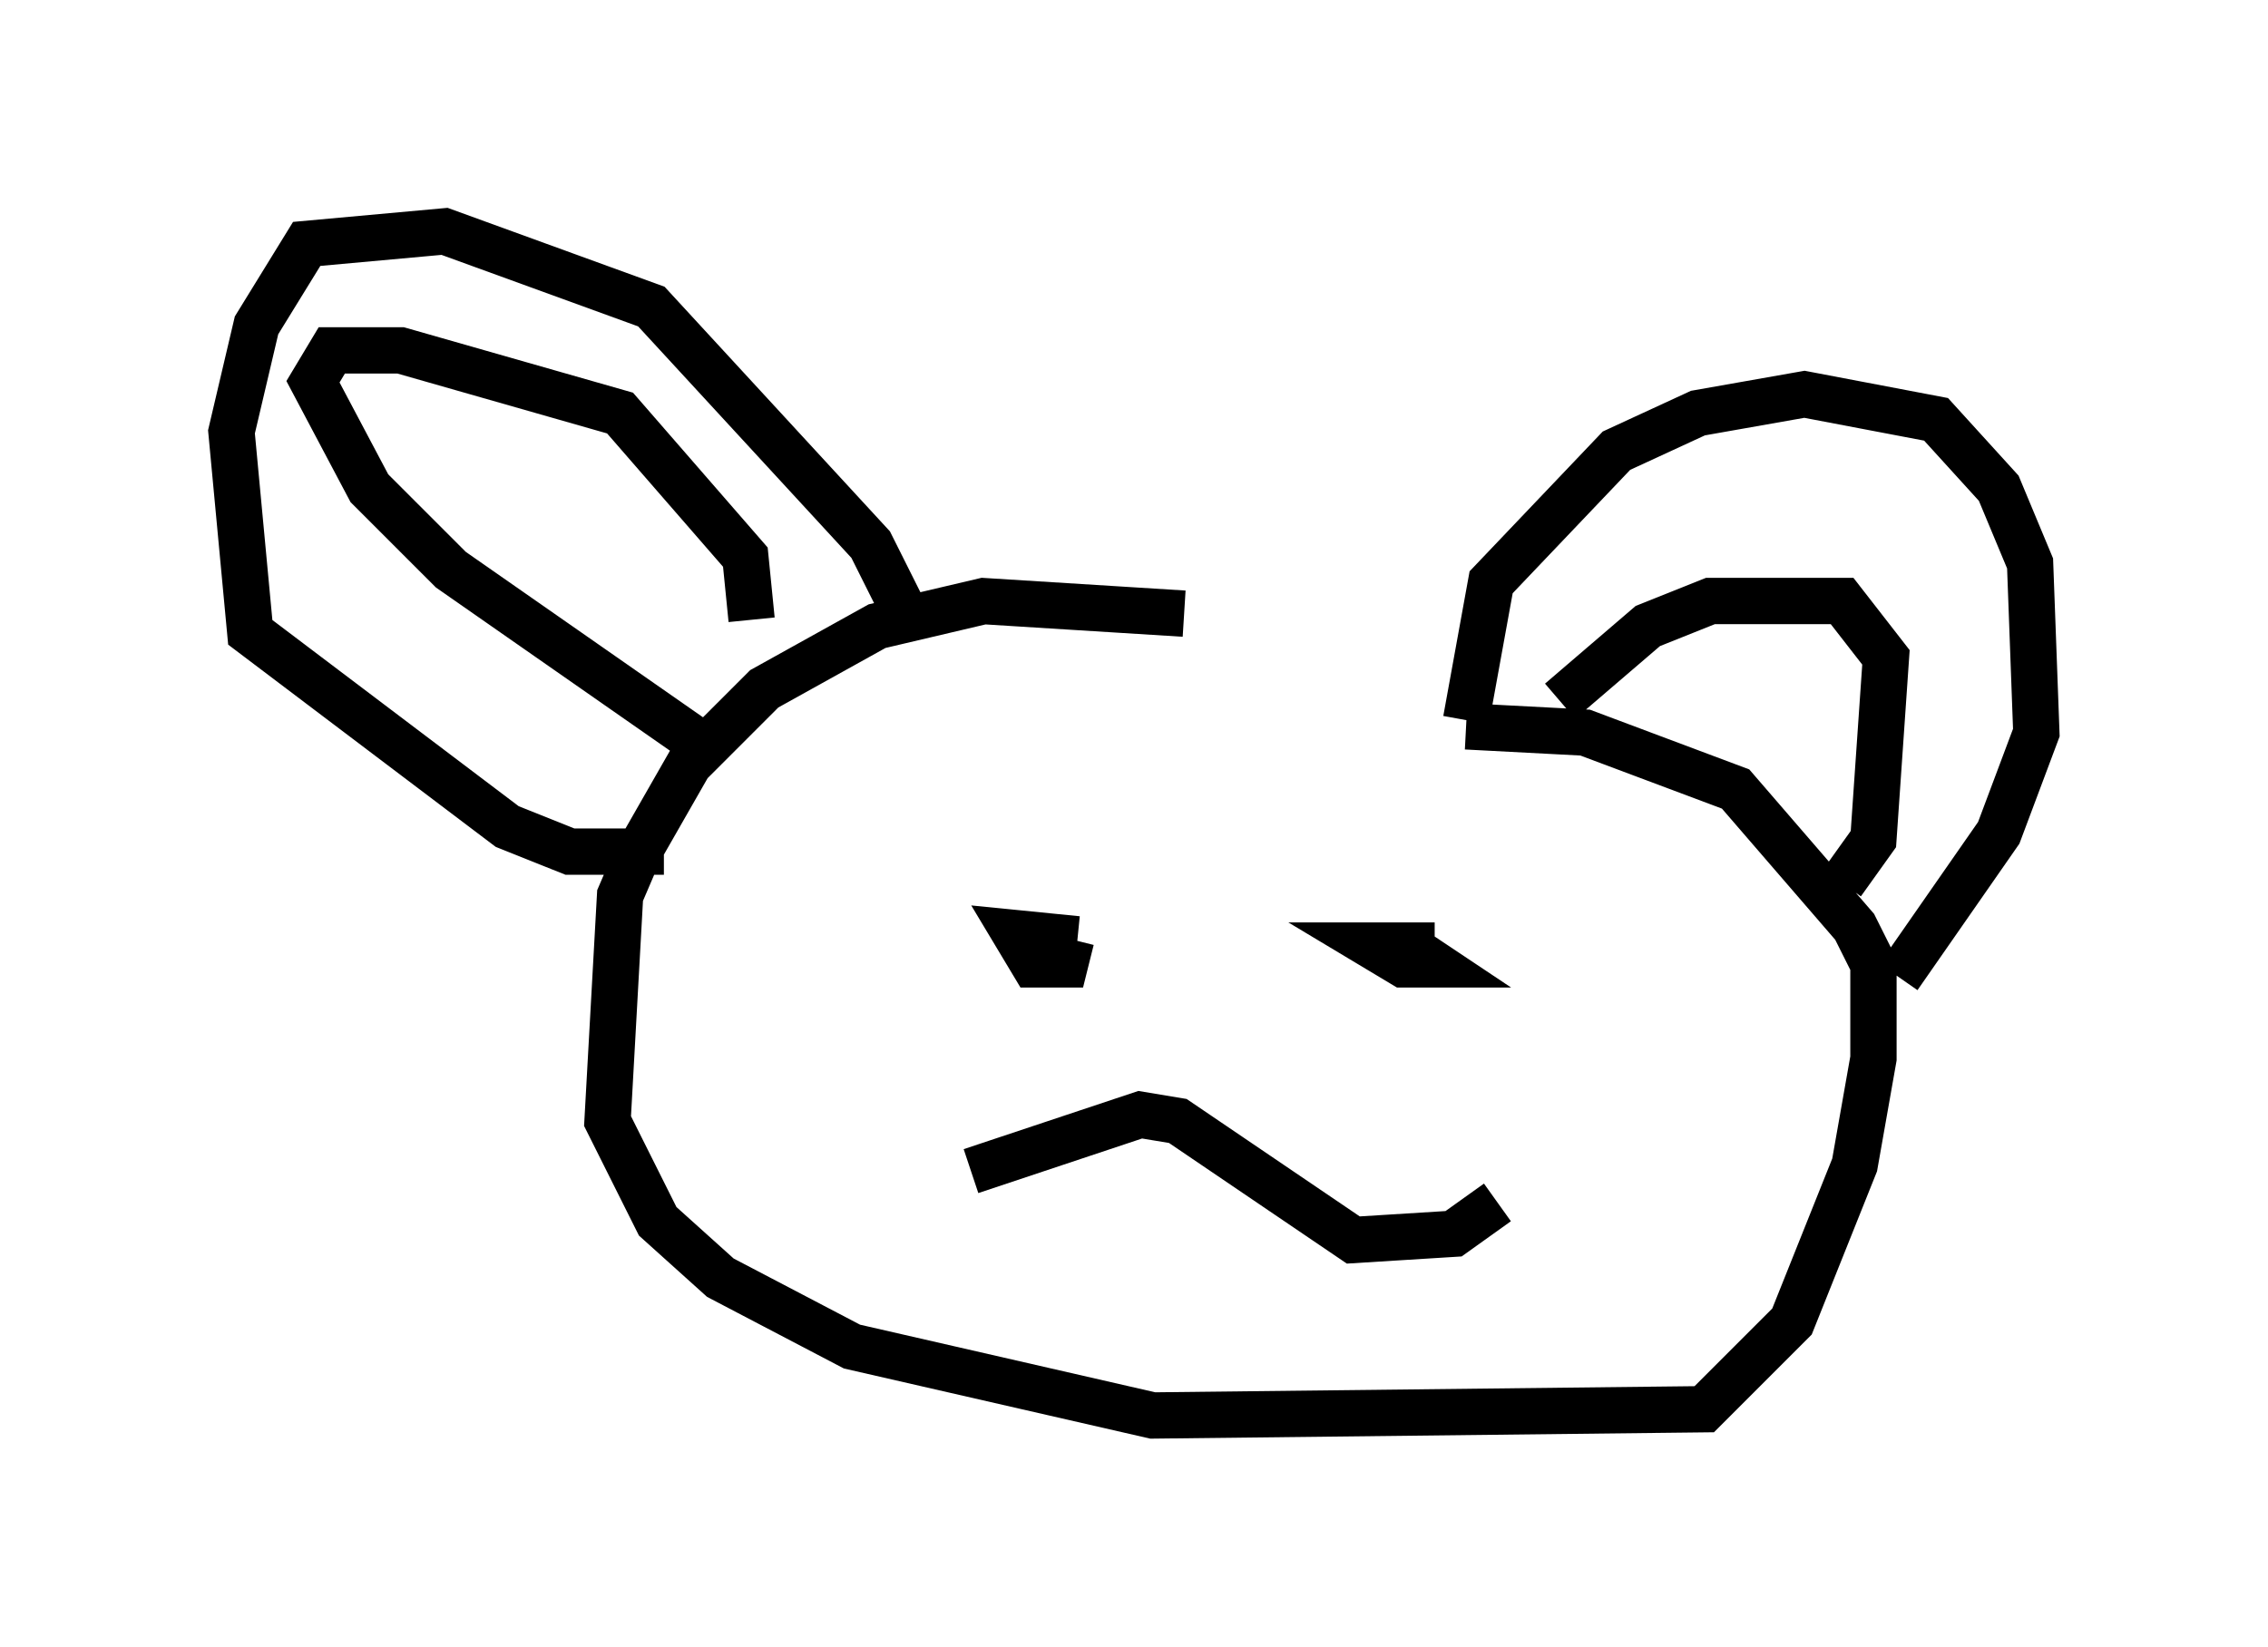 <?xml version="1.0" encoding="utf-8" ?>
<svg baseProfile="full" height="35.575" version="1.1" width="48.971" xmlns="http://www.w3.org/2000/svg" xmlns:ev="http://www.w3.org/2001/xml-events" xmlns:xlink="http://www.w3.org/1999/xlink"><defs /><rect fill="white" height="35.575" width="48.971" x="0" y="0" /><path d="M33.281, 15.825 m-7.713, -2.571 l-4.33, -0.271 -2.3, 0.541 l-2.436, 1.353 -1.624, 1.624 l-1.083, 1.894 -0.406, 0.947 l-0.271, 4.871 1.083, 2.165 l1.353, 1.218 2.842, 1.488 l6.495, 1.488 11.908, -0.135 l1.894, -1.894 1.353, -3.383 l0.406, -2.3 0.0, -2.03 l-0.406, -0.812 -2.571, -2.977 l-3.248, -1.218 -2.571, -0.135 m0.0, -0.135 l0.541, -2.977 2.706, -2.842 l1.759, -0.812 2.3, -0.406 l2.842, 0.541 1.353, 1.488 l0.677, 1.624 0.135, 3.654 l-0.812, 2.165 -2.165, 3.112 m-21.515, -7.984 l-0.677, -1.353 -4.736, -5.142 l-4.465, -1.624 -2.977, 0.271 l-1.083, 1.759 -0.541, 2.3 l0.406, 4.33 5.548, 4.195 l1.353, 0.541 2.03, 0.0 m1.894, -5.007 l-0.135, -1.353 -2.706, -3.112 l-4.736, -1.353 -1.488, 0.0 l-0.406, 0.677 1.218, 2.3 l1.759, 1.759 5.819, 4.059 m18.132, -1.218 l1.894, -1.624 1.353, -0.541 l2.842, 0.0 0.947, 1.218 l-0.271, 3.924 -0.677, 0.947 m-16.509, 1.218 l-1.353, -0.135 0.406, 0.677 l0.677, 0.0 0.135, -0.541 m7.848, 0.135 l-1.353, 0.0 0.677, 0.406 l0.677, 0.0 -0.406, -0.271 m-9.607, 4.736 l3.654, -1.218 0.812, 0.135 l3.789, 2.571 2.165, -0.135 l0.947, -0.677 " fill="none" stroke="black" stroke-width="1" /></svg>